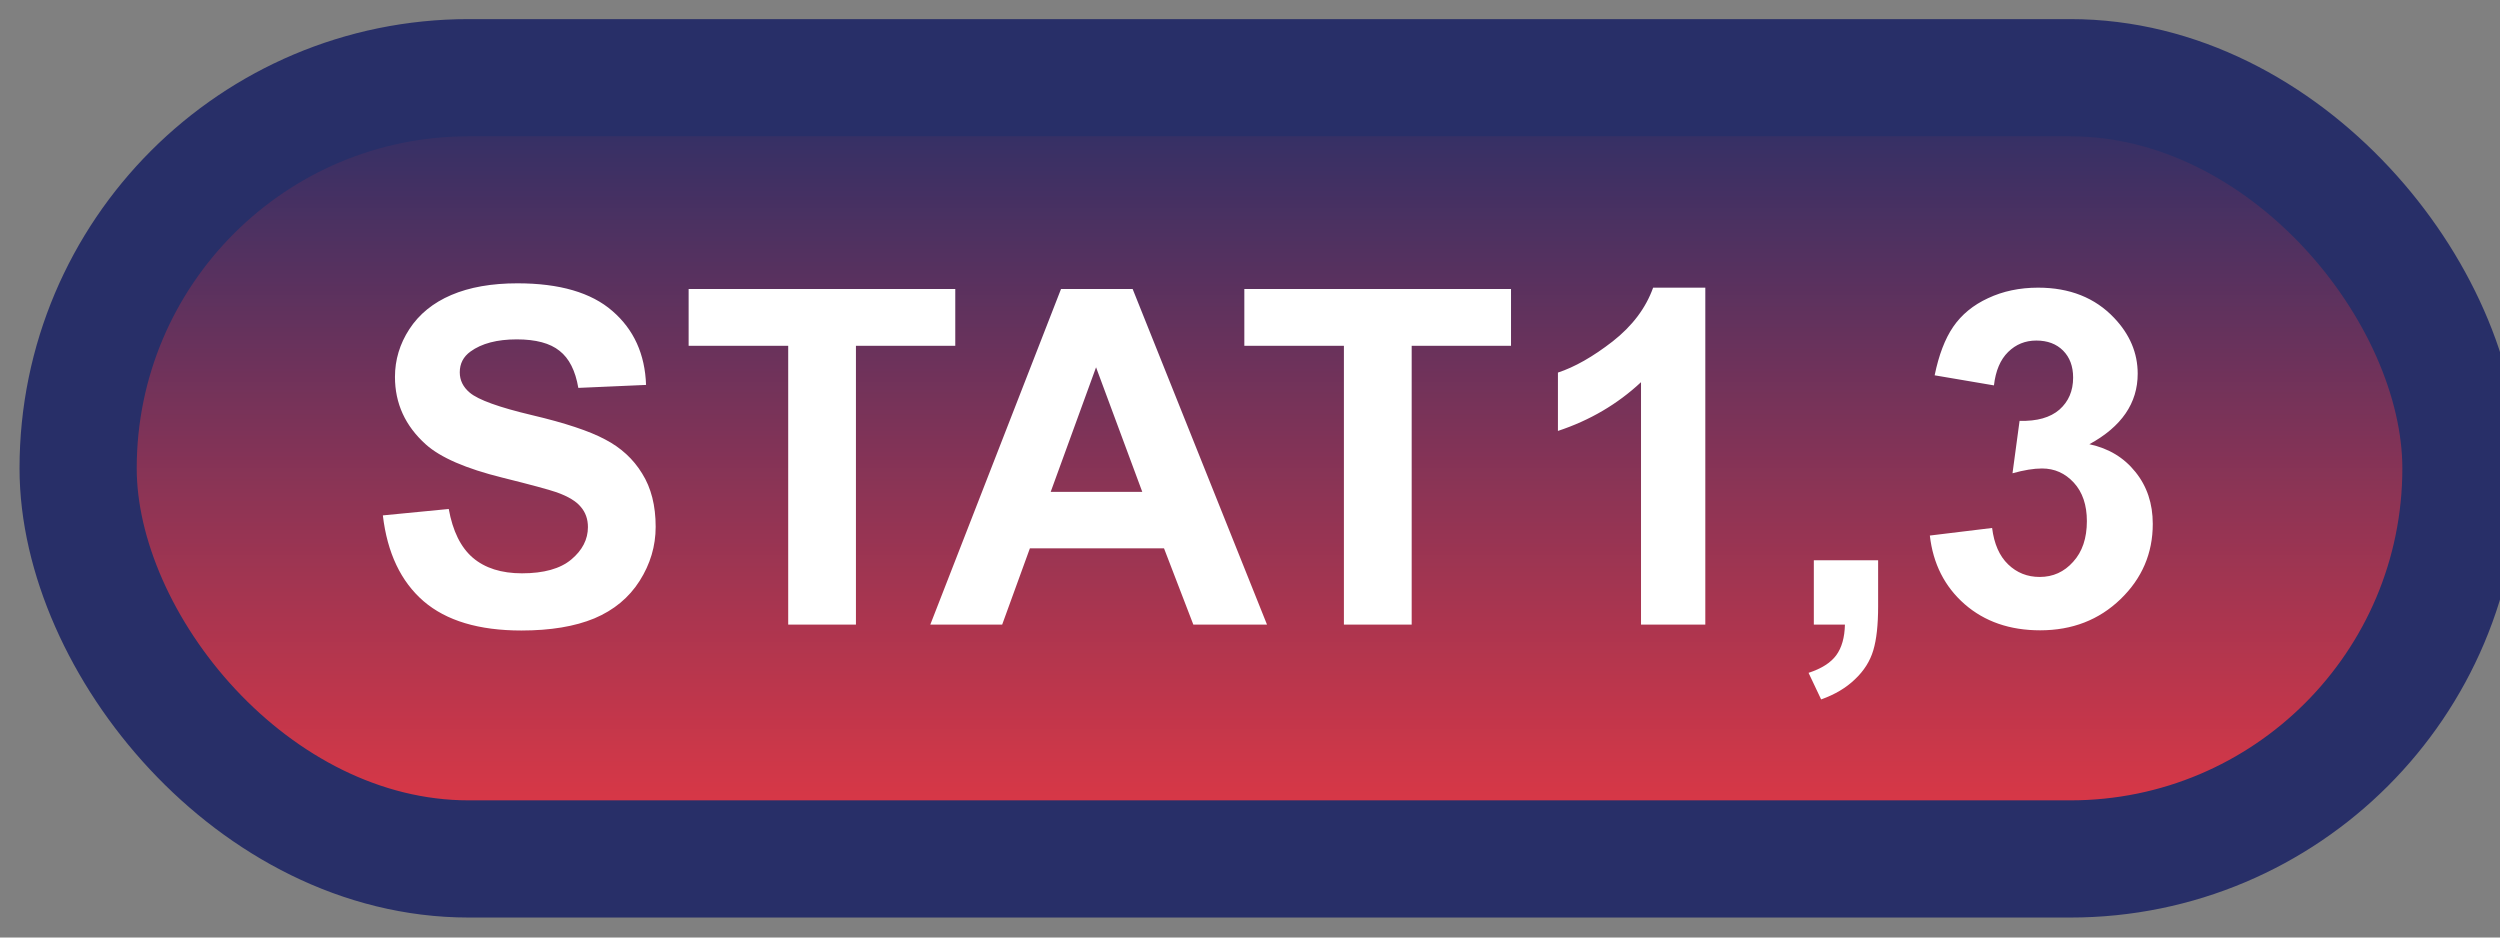 <svg width="64" height="24" viewBox="0 0 64 24" fill="none" xmlns="http://www.w3.org/2000/svg">
<rect x="0" y="0" width="64" height="24" fill="#808080" stroke="none"/>
<rect x="2" y="1.989" width="61" height="20" rx="10" fill="url(#paint0_linear_67_1939)"/>
<rect x="2" y="1.989" width="61" height="20" rx="10" stroke="#282F68" stroke-width="3" stroke-linejoin="round"/>
<path d="M9.801 13.194L11.488 13.03C11.59 13.596 11.795 14.012 12.104 14.278C12.416 14.544 12.836 14.677 13.363 14.677C13.922 14.677 14.342 14.559 14.623 14.325C14.908 14.087 15.051 13.809 15.051 13.493C15.051 13.29 14.99 13.118 14.869 12.977C14.752 12.833 14.545 12.708 14.248 12.602C14.045 12.532 13.582 12.407 12.859 12.227C11.93 11.997 11.277 11.714 10.902 11.378C10.375 10.905 10.111 10.329 10.111 9.649C10.111 9.212 10.234 8.803 10.48 8.425C10.73 8.042 11.088 7.751 11.553 7.552C12.021 7.352 12.586 7.253 13.246 7.253C14.324 7.253 15.135 7.489 15.678 7.962C16.225 8.434 16.512 9.065 16.539 9.854L14.805 9.93C14.73 9.489 14.57 9.173 14.324 8.981C14.082 8.786 13.717 8.688 13.229 8.688C12.725 8.688 12.33 8.792 12.045 8.999C11.861 9.132 11.77 9.309 11.77 9.532C11.77 9.735 11.855 9.909 12.027 10.053C12.246 10.237 12.777 10.428 13.621 10.628C14.465 10.827 15.088 11.034 15.49 11.249C15.896 11.46 16.213 11.751 16.439 12.122C16.67 12.489 16.785 12.944 16.785 13.487C16.785 13.979 16.648 14.44 16.375 14.87C16.102 15.3 15.715 15.62 15.215 15.831C14.715 16.038 14.092 16.141 13.346 16.141C12.26 16.141 11.426 15.891 10.844 15.391C10.262 14.887 9.914 14.155 9.801 13.194ZM20.178 15.989V8.852H17.629V7.399H24.455V8.852H21.912V15.989H20.178ZM32.435 15.989H30.549L29.799 14.038H26.365L25.656 15.989H23.816L27.162 7.399H28.996L32.435 15.989ZM29.242 12.591L28.059 9.403L26.898 12.591H29.242ZM34.404 15.989V8.852H31.855V7.399H38.682V8.852H36.139V15.989H34.404ZM43.656 15.989H42.01V9.784C41.408 10.346 40.699 10.762 39.883 11.032V9.538C40.312 9.397 40.779 9.132 41.283 8.741C41.787 8.346 42.133 7.887 42.32 7.364H43.656V15.989ZM46.434 14.342H48.08V15.52C48.08 15.997 48.039 16.372 47.957 16.645C47.875 16.923 47.719 17.171 47.488 17.389C47.262 17.608 46.973 17.78 46.621 17.905L46.299 17.225C46.631 17.116 46.867 16.966 47.008 16.774C47.148 16.583 47.223 16.321 47.23 15.989H46.434V14.342ZM49.404 13.71L50.998 13.516C51.049 13.923 51.185 14.233 51.408 14.448C51.631 14.663 51.9 14.77 52.217 14.77C52.557 14.77 52.842 14.641 53.072 14.383C53.307 14.126 53.424 13.778 53.424 13.341C53.424 12.927 53.312 12.598 53.09 12.356C52.867 12.114 52.596 11.993 52.275 11.993C52.065 11.993 51.812 12.034 51.52 12.116L51.701 10.774C52.147 10.786 52.486 10.69 52.721 10.487C52.955 10.28 53.072 10.007 53.072 9.667C53.072 9.378 52.986 9.147 52.815 8.975C52.643 8.803 52.414 8.718 52.129 8.718C51.848 8.718 51.607 8.815 51.408 9.011C51.209 9.206 51.088 9.491 51.045 9.866L49.527 9.608C49.633 9.089 49.791 8.675 50.002 8.366C50.217 8.053 50.514 7.809 50.893 7.634C51.275 7.454 51.703 7.364 52.176 7.364C52.984 7.364 53.633 7.622 54.121 8.137C54.523 8.559 54.725 9.036 54.725 9.567C54.725 10.321 54.312 10.923 53.488 11.372C53.98 11.477 54.373 11.714 54.666 12.081C54.963 12.448 55.111 12.891 55.111 13.411C55.111 14.165 54.836 14.807 54.285 15.339C53.734 15.87 53.049 16.136 52.228 16.136C51.451 16.136 50.807 15.913 50.295 15.467C49.783 15.018 49.486 14.432 49.404 13.71Z" fill="white"/>
<defs>
<linearGradient id="paint0_linear_67_1939" x1="32.5" y1="1.989" x2="32.5" y2="21.989" gradientUnits="userSpaceOnUse">
<stop stop-color="#282F68"/>
<stop offset="1" stop-color="#E53844"/>
</linearGradient>
</defs>
</svg>
